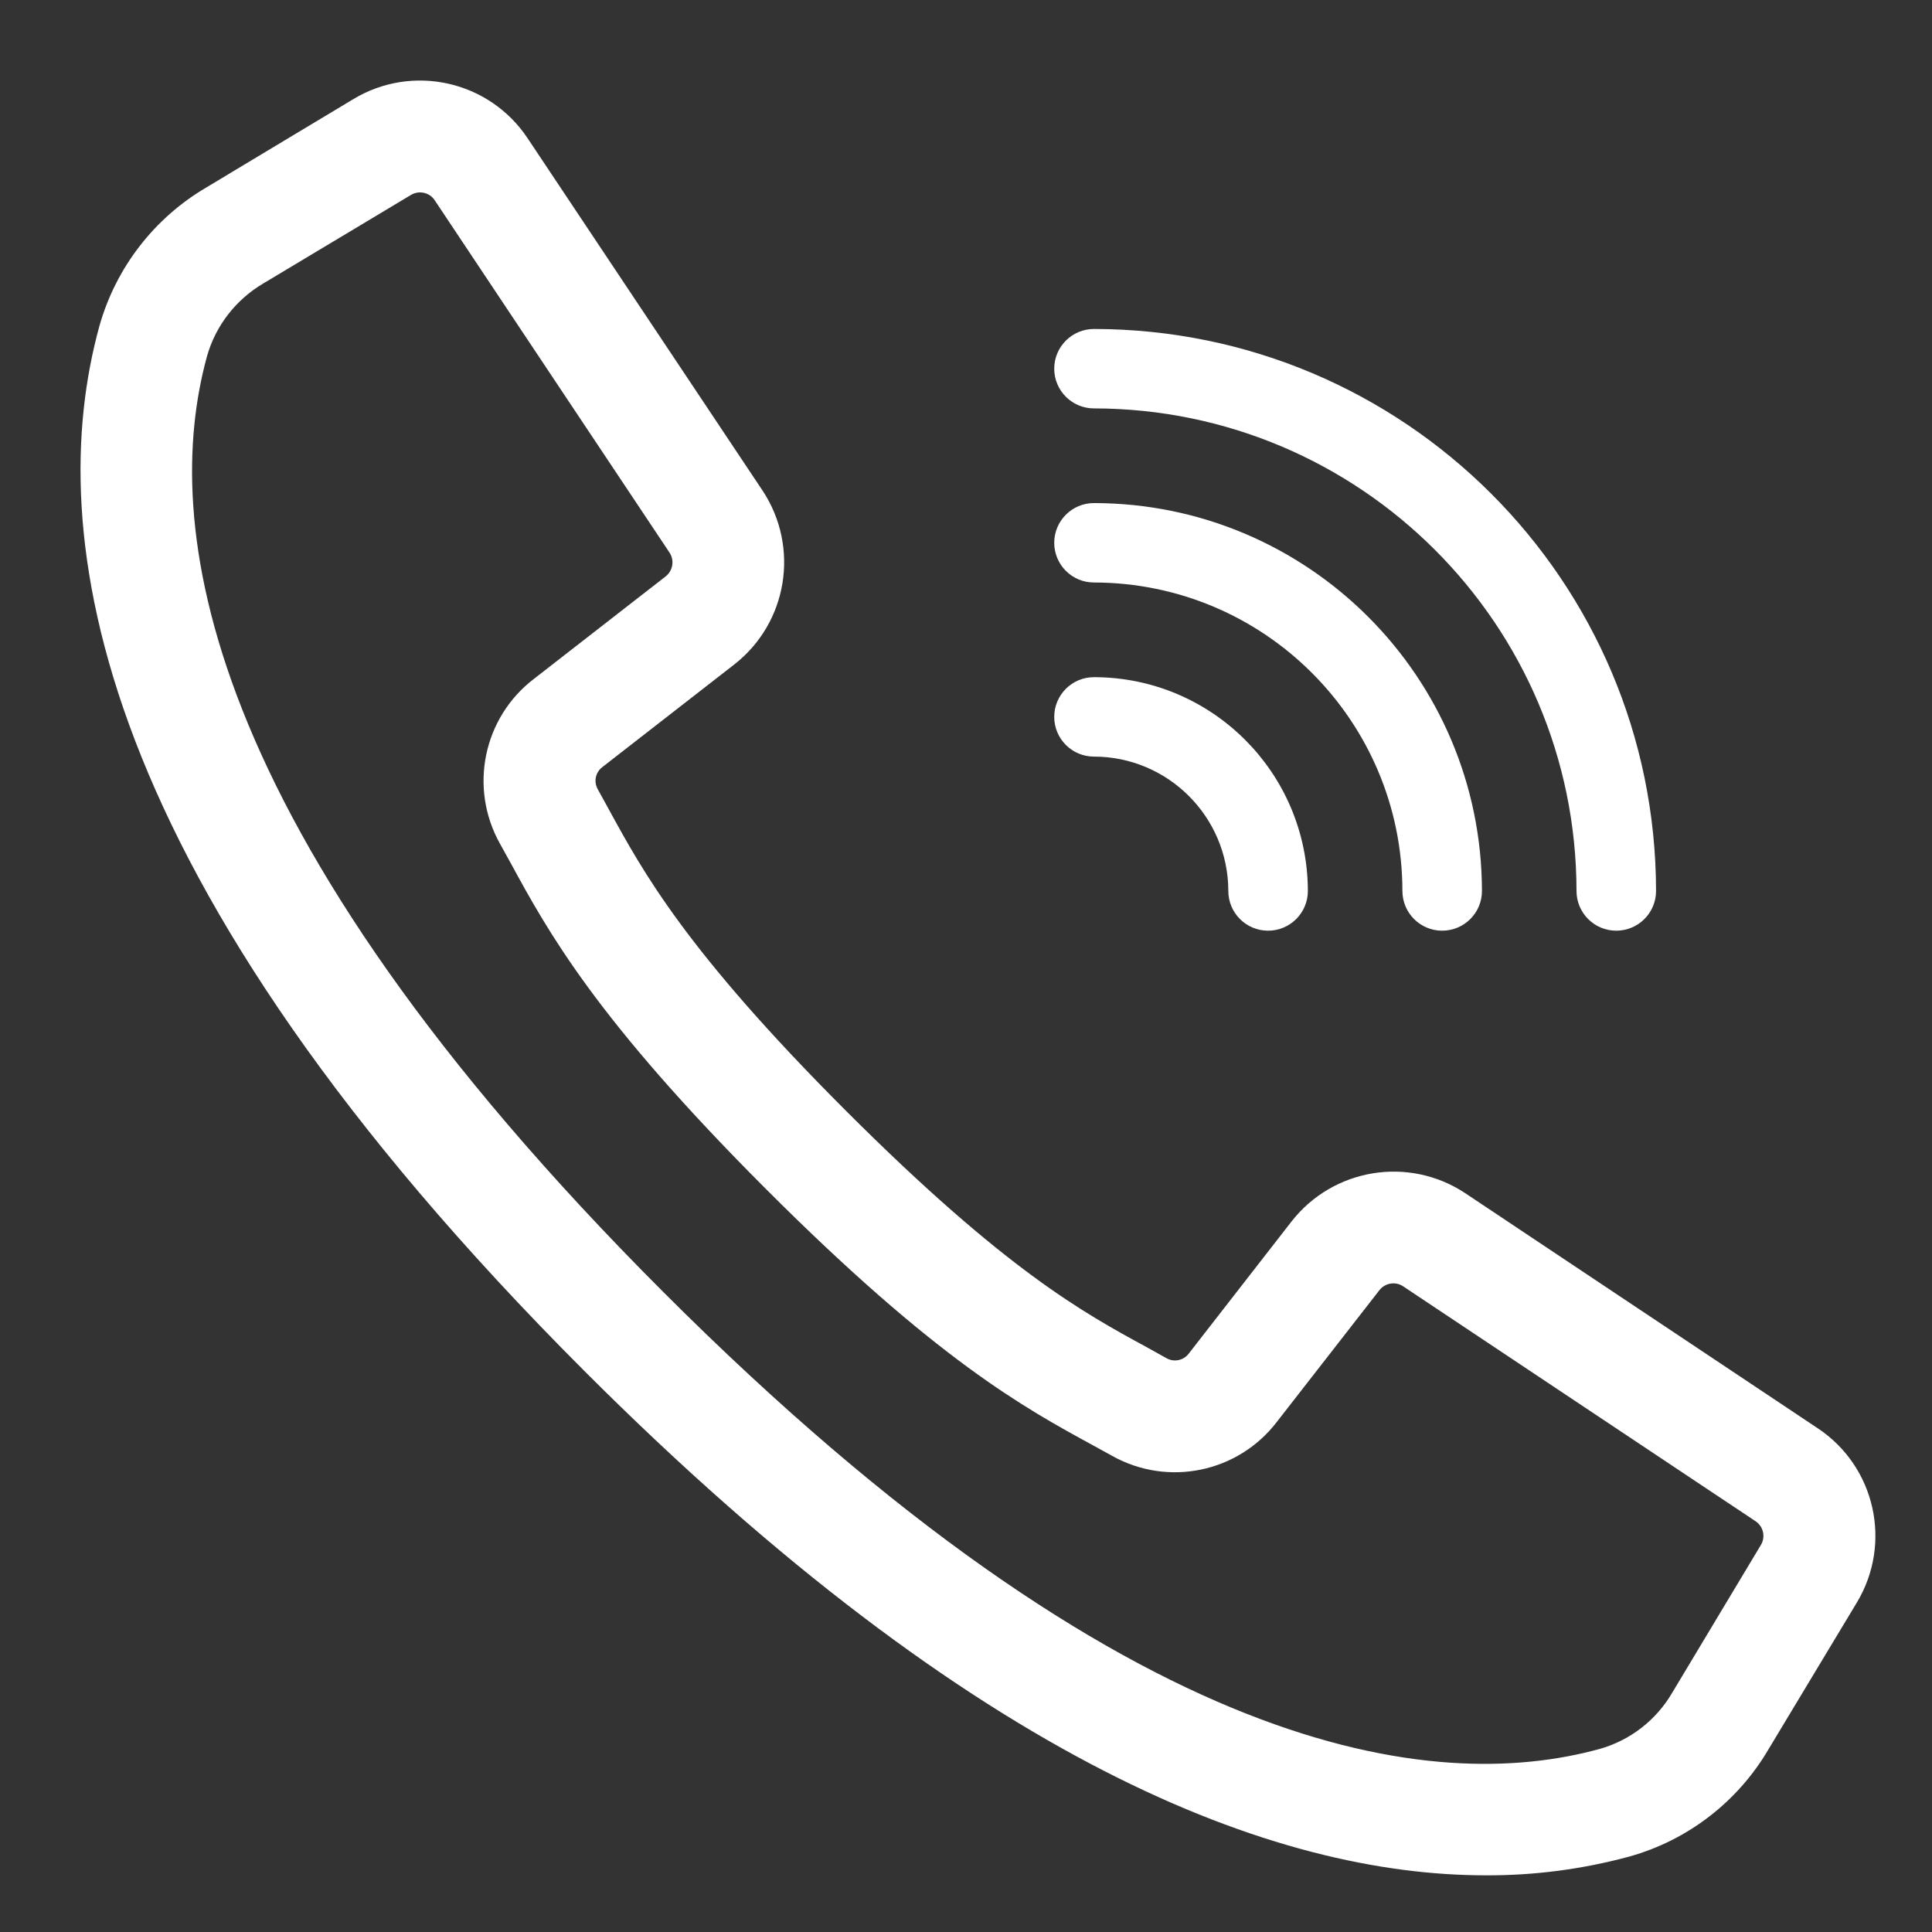 <?xml version="1.0" encoding="UTF-8"?>
<svg width="18px" height="18px" viewBox="0 0 18 18" version="1.1" xmlns="http://www.w3.org/2000/svg" xmlns:xlink="http://www.w3.org/1999/xlink">
    <rect x="0" y="0" width="18" height="18" fill="#333333" stroke="none"/>
    <title>call (1)</title>
    <g id="Nuevos-cambios" stroke="none" stroke-width="1" fill="none" fill-rule="evenodd">
        <g id="tipo-de-cita" transform="translate(-230, -20)" fill="#FFFFFF" fill-rule="nonzero" stroke="#FFFFFF">
            <g id="call-(1)" transform="translate(231, 21)">
                <path d="M15.797,12.515 L12.513,10.325 C12.097,10.049 11.538,10.14 11.23,10.534 L10.274,11.763 C10.151,11.925 9.927,11.972 9.749,11.874 L9.568,11.773 C8.964,11.445 8.214,11.035 6.702,9.523 C5.19,8.01 4.78,7.259 4.451,6.657 L4.351,6.475 C4.251,6.297 4.297,6.073 4.459,5.949 L5.688,4.993 C6.082,4.685 6.172,4.127 5.897,3.71 L3.707,0.426 C3.425,0.002 2.859,-0.126 2.422,0.137 L1.049,0.962 C0.618,1.215 0.301,1.626 0.166,2.108 C-0.328,3.909 0.044,7.019 4.624,11.599 C8.267,15.242 10.979,16.222 12.843,16.222 C13.273,16.224 13.7,16.168 14.114,16.056 C14.596,15.921 15.007,15.604 15.26,15.173 L16.086,13.801 C16.349,13.364 16.222,12.797 15.797,12.515 Z M15.62,13.523 L14.796,14.896 C14.614,15.208 14.319,15.437 13.972,15.535 C12.309,15.992 9.403,15.614 5.006,11.217 C0.609,6.82 0.231,3.914 0.688,2.251 C0.786,1.904 1.016,1.608 1.327,1.425 L2.7,0.602 C2.89,0.488 3.136,0.543 3.258,0.727 L4.448,2.513 L5.446,4.01 C5.566,4.191 5.526,4.433 5.356,4.567 L4.127,5.523 C3.752,5.809 3.646,6.327 3.876,6.738 L3.974,6.915 C4.319,7.549 4.749,8.337 6.317,9.905 C7.885,11.473 8.673,11.903 9.306,12.248 L9.484,12.346 C9.895,12.576 10.412,12.469 10.698,12.095 L11.655,10.866 C11.788,10.696 12.031,10.656 12.211,10.776 L15.495,12.965 C15.679,13.088 15.734,13.334 15.62,13.523 Z" id="Shape" stroke-width="0.5"></path>
                <path d="M9.192,2.705 C11.729,2.708 13.785,4.764 13.788,7.301 C13.788,7.45 13.909,7.571 14.058,7.571 C14.208,7.571 14.329,7.45 14.329,7.301 C14.326,4.465 12.028,2.168 9.192,2.165 C9.043,2.165 8.922,2.286 8.922,2.435 C8.922,2.584 9.043,2.705 9.192,2.705 Z" id="Path" stroke-width="0.2"></path>
                <path d="M9.192,4.327 C10.834,4.329 12.164,5.659 12.166,7.301 C12.166,7.45 12.287,7.571 12.436,7.571 C12.586,7.571 12.707,7.45 12.707,7.301 C12.704,5.361 11.132,3.789 9.192,3.787 C9.043,3.787 8.922,3.908 8.922,4.057 C8.922,4.206 9.043,4.327 9.192,4.327 Z" id="Path" stroke-width="0.2"></path>
                <path d="M9.192,5.949 C9.938,5.95 10.543,6.555 10.544,7.301 C10.544,7.45 10.665,7.571 10.814,7.571 C10.964,7.571 11.085,7.45 11.085,7.301 C11.083,6.256 10.237,5.41 9.192,5.409 C9.043,5.409 8.922,5.53 8.922,5.679 C8.922,5.828 9.043,5.949 9.192,5.949 Z" id="Path" stroke-width="0.2"></path>
            </g>
        </g>
    </g>
</svg>